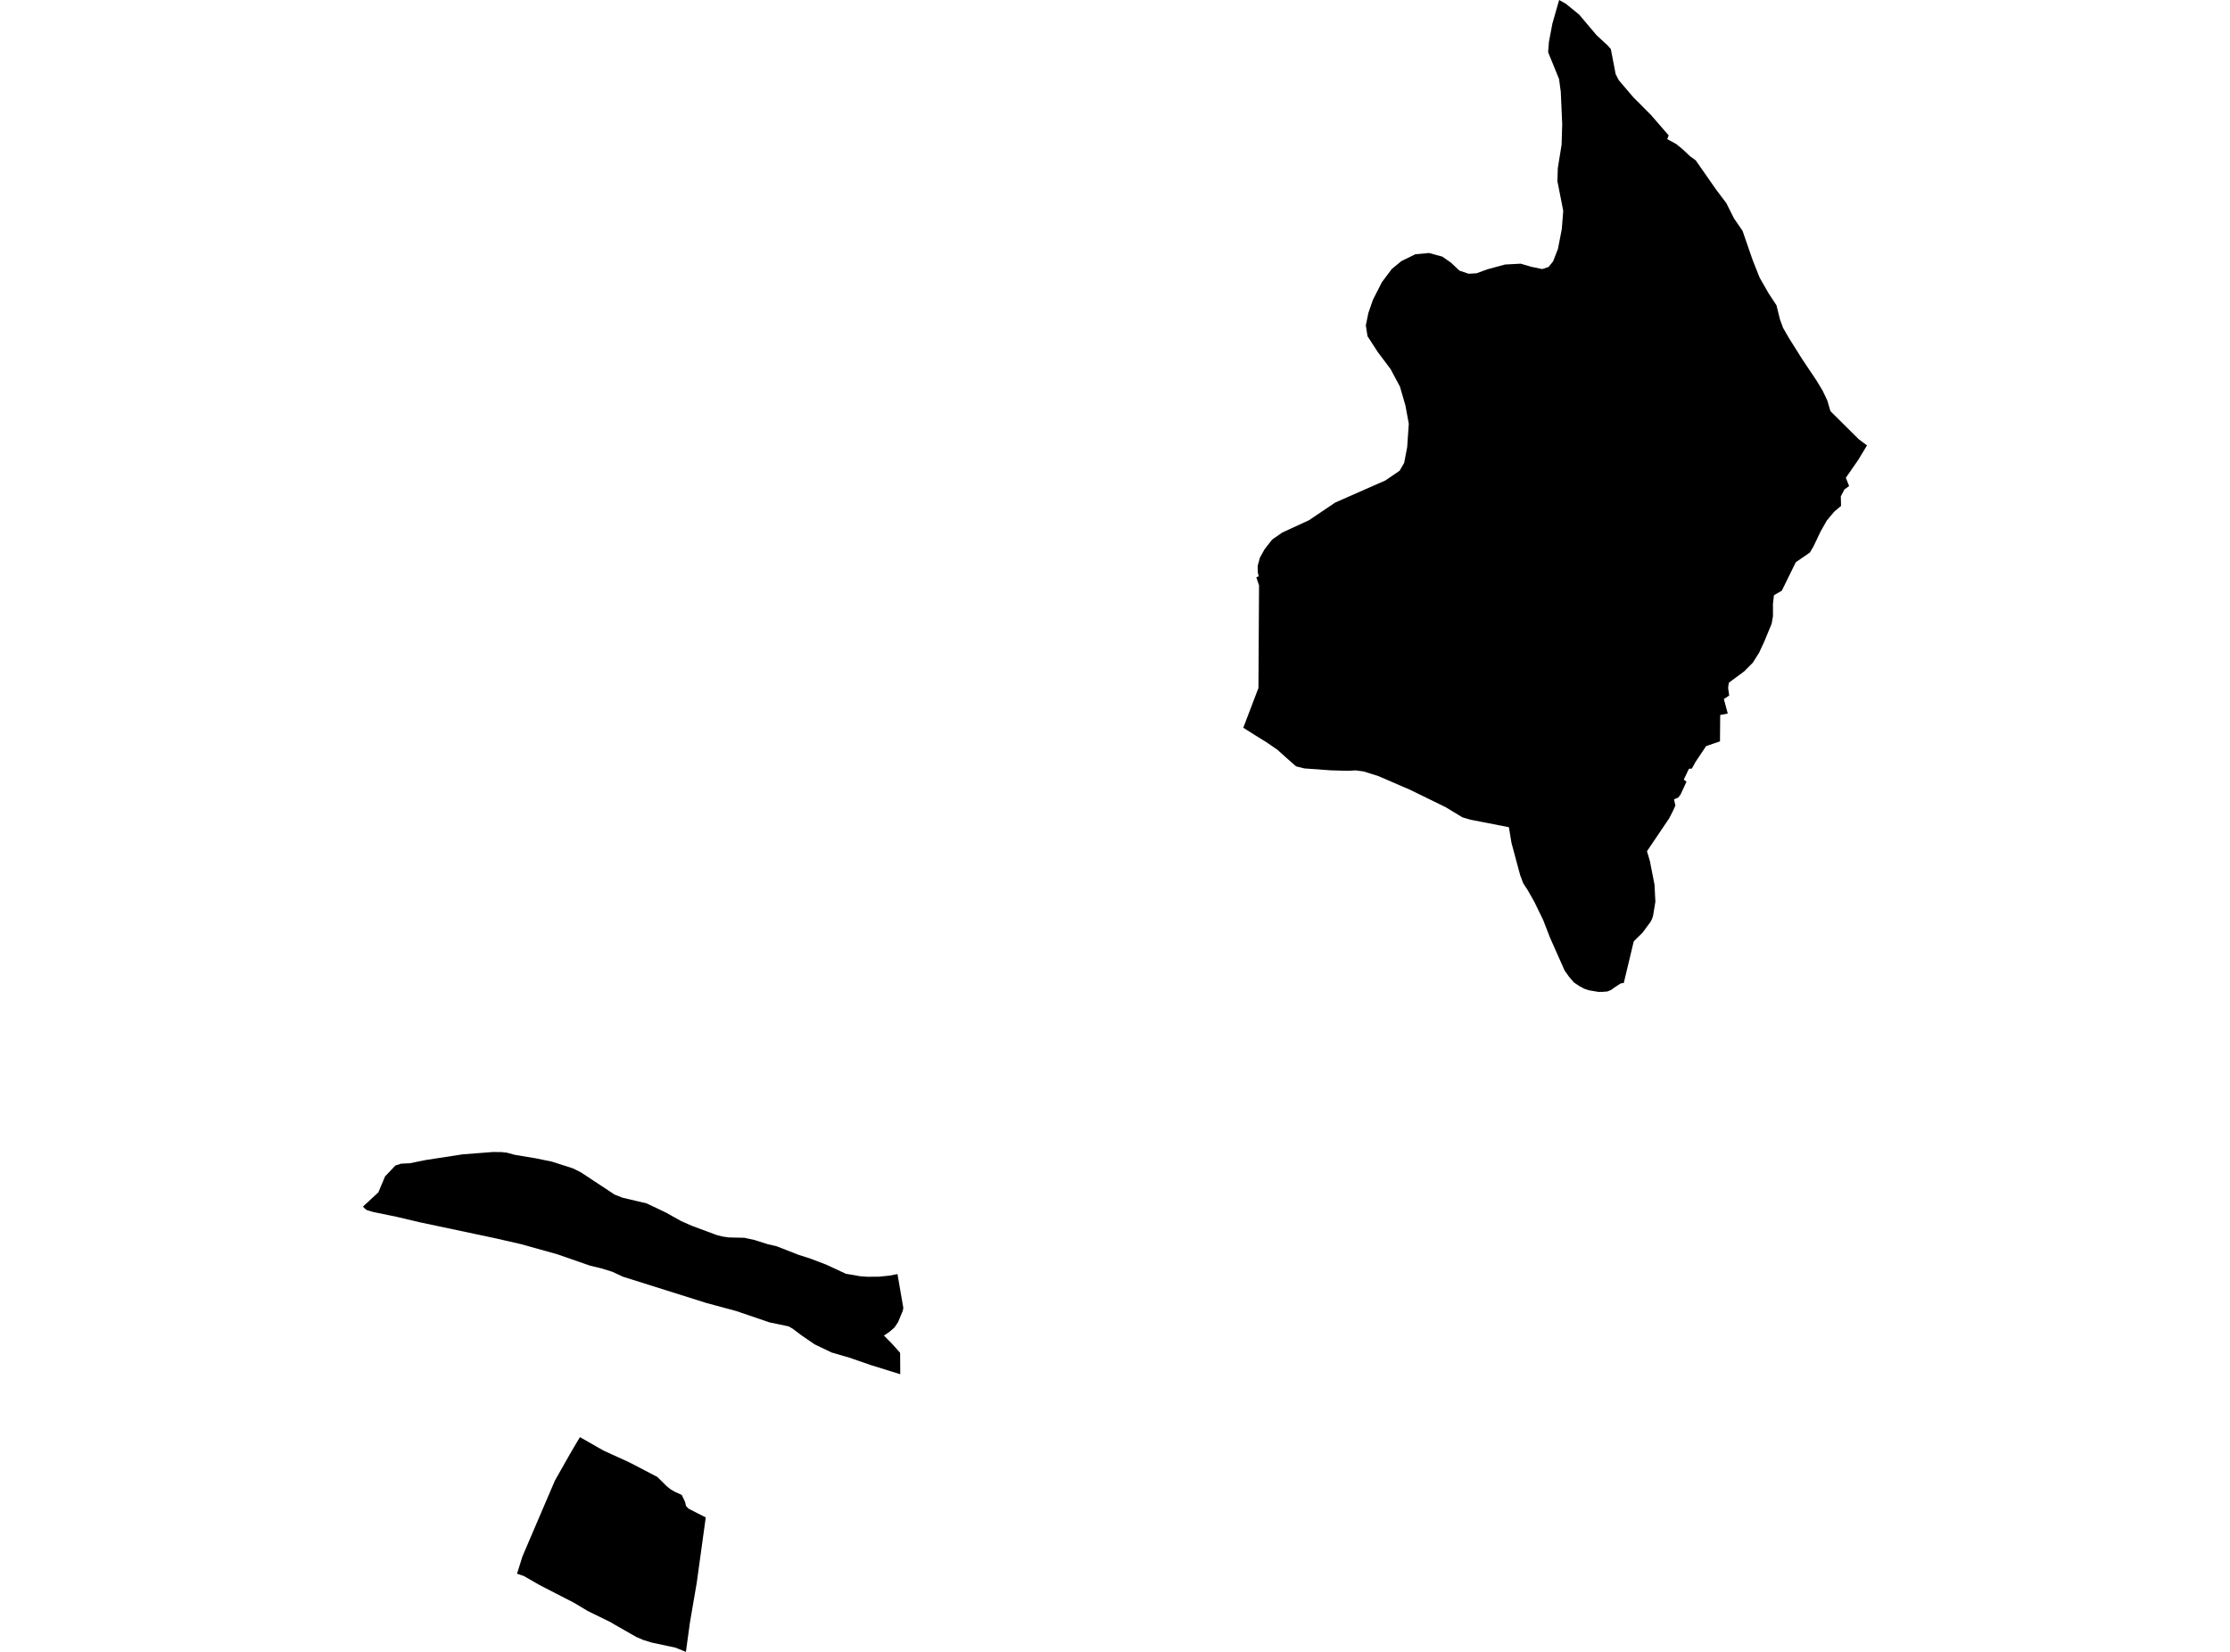 <?xml version='1.0'?>
<svg  baseProfile = 'tiny' width = '540' height = '400' stroke-linecap = 'round' stroke-linejoin = 'round' version='1.1' xmlns='http://www.w3.org/2000/svg'>
<path id='0615101001' title='0615101001'  d='M 452.097 107.857 449.964 111.383 446.973 115.694 447.769 117.705 446.633 118.518 445.758 120.195 445.814 122.507 444.154 123.91 442.36 126.055 440.879 128.667 440.645 129.157 439.754 131.018 439.163 132.271 438.277 133.786 434.852 136.148 431.471 143.033 429.571 144.13 429.326 146.197 429.337 149.144 429.014 151.032 427.627 154.374 427.332 155.115 425.978 158.039 424.446 160.473 422.352 162.579 418.648 165.314 418.464 166.556 418.731 168.422 417.439 169.269 418.38 172.778 416.548 173.14 416.498 179.518 413.144 180.666 410.588 184.481 409.691 186.113 408.983 186.158 407.947 188.319 407.736 188.787 408.387 189.288 406.95 192.402 406.404 193.11 405.374 193.555 405.697 195.076 405.062 196.468 404.165 198.212 403.887 198.613 398.818 206.127 399.514 208.456 400.645 214.221 400.856 218.354 400.294 221.752 400.026 222.565 399.642 223.284 397.771 225.818 395.615 227.952 393.203 238.023 393.192 238.067 392.846 238.045 392.406 238.162 390.758 239.248 390.206 239.677 389.265 240.078 387.811 240.195 387.61 240.162 387.165 240.201 384.803 239.805 383.611 239.41 382.424 238.769 381.099 237.878 379.935 236.502 378.882 235.026 375.35 227.083 373.701 222.821 371.54 218.376 369.914 215.508 368.861 213.898 368.103 211.887 366.014 204.122 365.379 200.306 359.419 199.142 356.049 198.485 354.116 197.911 351.721 196.463 350.05 195.449 340.971 191.015 340.625 190.893 337.155 189.389 333.735 187.913 330.192 186.804 328.231 186.542 327.184 186.615 326.805 186.643 326.371 186.631 326.154 186.648 322.26 186.537 315.843 186.074 313.849 185.573 311.147 183.2 309.382 181.596 306.63 179.702 305.85 179.223 304.602 178.449 303.973 178.059 301.065 176.221 304.731 166.601 304.881 141.746 304.213 139.786 304.792 139.574 304.575 138.555 304.547 137.045 305.087 135.034 306.246 132.962 308.056 130.656 310.479 128.968 316.974 125.971 323.318 121.699 335.495 116.329 338.921 113.99 340.018 112.096 340.748 108.319 341.143 102.615 340.324 98.181 339.004 93.63 336.715 89.347 333.679 85.314 331.15 81.42 330.738 78.808 331.34 75.833 332.459 72.592 334.632 68.33 337.027 65.133 339.35 63.222 342.731 61.568 346.028 61.267 349.27 62.142 351.348 63.596 353.42 65.54 355.632 66.286 357.564 66.169 360.177 65.211 364.46 64.052 368.237 63.852 370.744 64.587 373.456 65.155 374.988 64.643 376.08 63.3 377.272 60.237 378.197 55.446 378.542 51.046 377.133 43.888 377.227 40.724 378.146 35.02 378.291 30.052 377.968 22.738 377.952 22.281 377.523 19.117 374.882 12.644 375.072 10.188 375.918 5.698 377.55 0 378.993 0.808 379.132 0.875 382.391 3.526 383.266 4.562 386.597 8.506 389.354 11.063 389.449 11.196 390.067 11.887 391.237 17.953 391.799 19.056 392.039 19.479 395.487 23.523 399.759 27.812 404.076 32.787 403.72 33.689 405.903 34.875 407.379 36.079 409.268 37.844 410.621 38.825 415.512 45.838 418.046 49.202 418.341 49.798 419.879 52.867 421.968 55.909 424.374 62.871 425.048 64.587 426.095 67.222 428.279 71.037 430.178 73.923 431.025 77.349 431.777 79.404 433.158 81.799 436.439 87.019 439.921 92.221 441.391 94.666 442.472 96.939 443.246 99.563 450.086 106.347 452.097 107.857 Z M 87.903 292.165 88.159 291.931 88.443 291.664 91.624 288.723 93.239 284.874 95.735 282.239 97.127 281.782 97.133 281.782 99.216 281.682 103.082 280.902 111.994 279.527 119.369 278.958 119.904 278.964 121.441 278.975 122.789 279.131 124.722 279.655 129.685 280.479 133.651 281.292 138.72 282.913 140.687 283.894 148.819 289.263 150.713 290.015 154.607 290.934 156.59 291.402 161.152 293.569 164.956 295.691 167.546 296.833 172.732 298.761 173.59 299.078 174.921 299.418 176.431 299.641 180.258 299.73 182.686 300.259 185.906 301.284 188.062 301.78 193.303 303.83 196.294 304.793 200.032 306.214 204.817 308.436 208.298 309.043 209.942 309.166 212.214 309.155 212.22 309.155 212.866 309.149 215.334 308.898 217.328 308.514 218.743 316.708 218.609 317.421 217.478 320.134 216.592 321.471 215.244 322.612 214.047 323.409 216.052 325.437 217.968 327.587 218.002 332.767 210.944 330.578 205.669 328.756 201.397 327.514 197.275 325.542 193.988 323.286 191.977 321.76 190.953 321.175 186.368 320.223 178.308 317.477 173.356 316.14 171.072 315.522 150.847 309.155 148.346 307.985 145.817 307.188 142.926 306.492 134.955 303.724 126.104 301.256 119.999 299.858 101.684 295.981 95.991 294.639 90.398 293.491 89.763 293.302 88.788 293.007 88.176 292.5 87.903 292.165 Z M 166.092 400 163.552 398.975 157.798 397.744 155.799 397.131 154.044 396.374 148.936 393.455 147.844 392.809 142.335 390.107 138.988 388.108 130.649 383.818 126.839 381.629 125.201 381.072 126.51 376.895 130.983 366.434 134.375 358.518 135.267 356.942 138.007 352.107 138.949 350.497 140.43 348.002 140.909 348.275 146.145 351.26 152.412 354.118 156.361 356.173 159.18 357.644 161.397 359.844 162.399 360.652 163.447 361.253 165.09 361.994 165.903 363.721 166.115 364.673 166.566 365.141 166.755 365.336 170.9 367.447 170.432 370.845 168.716 383.284 167.062 392.931 166.126 399.749 166.092 400 Z' />
</svg>